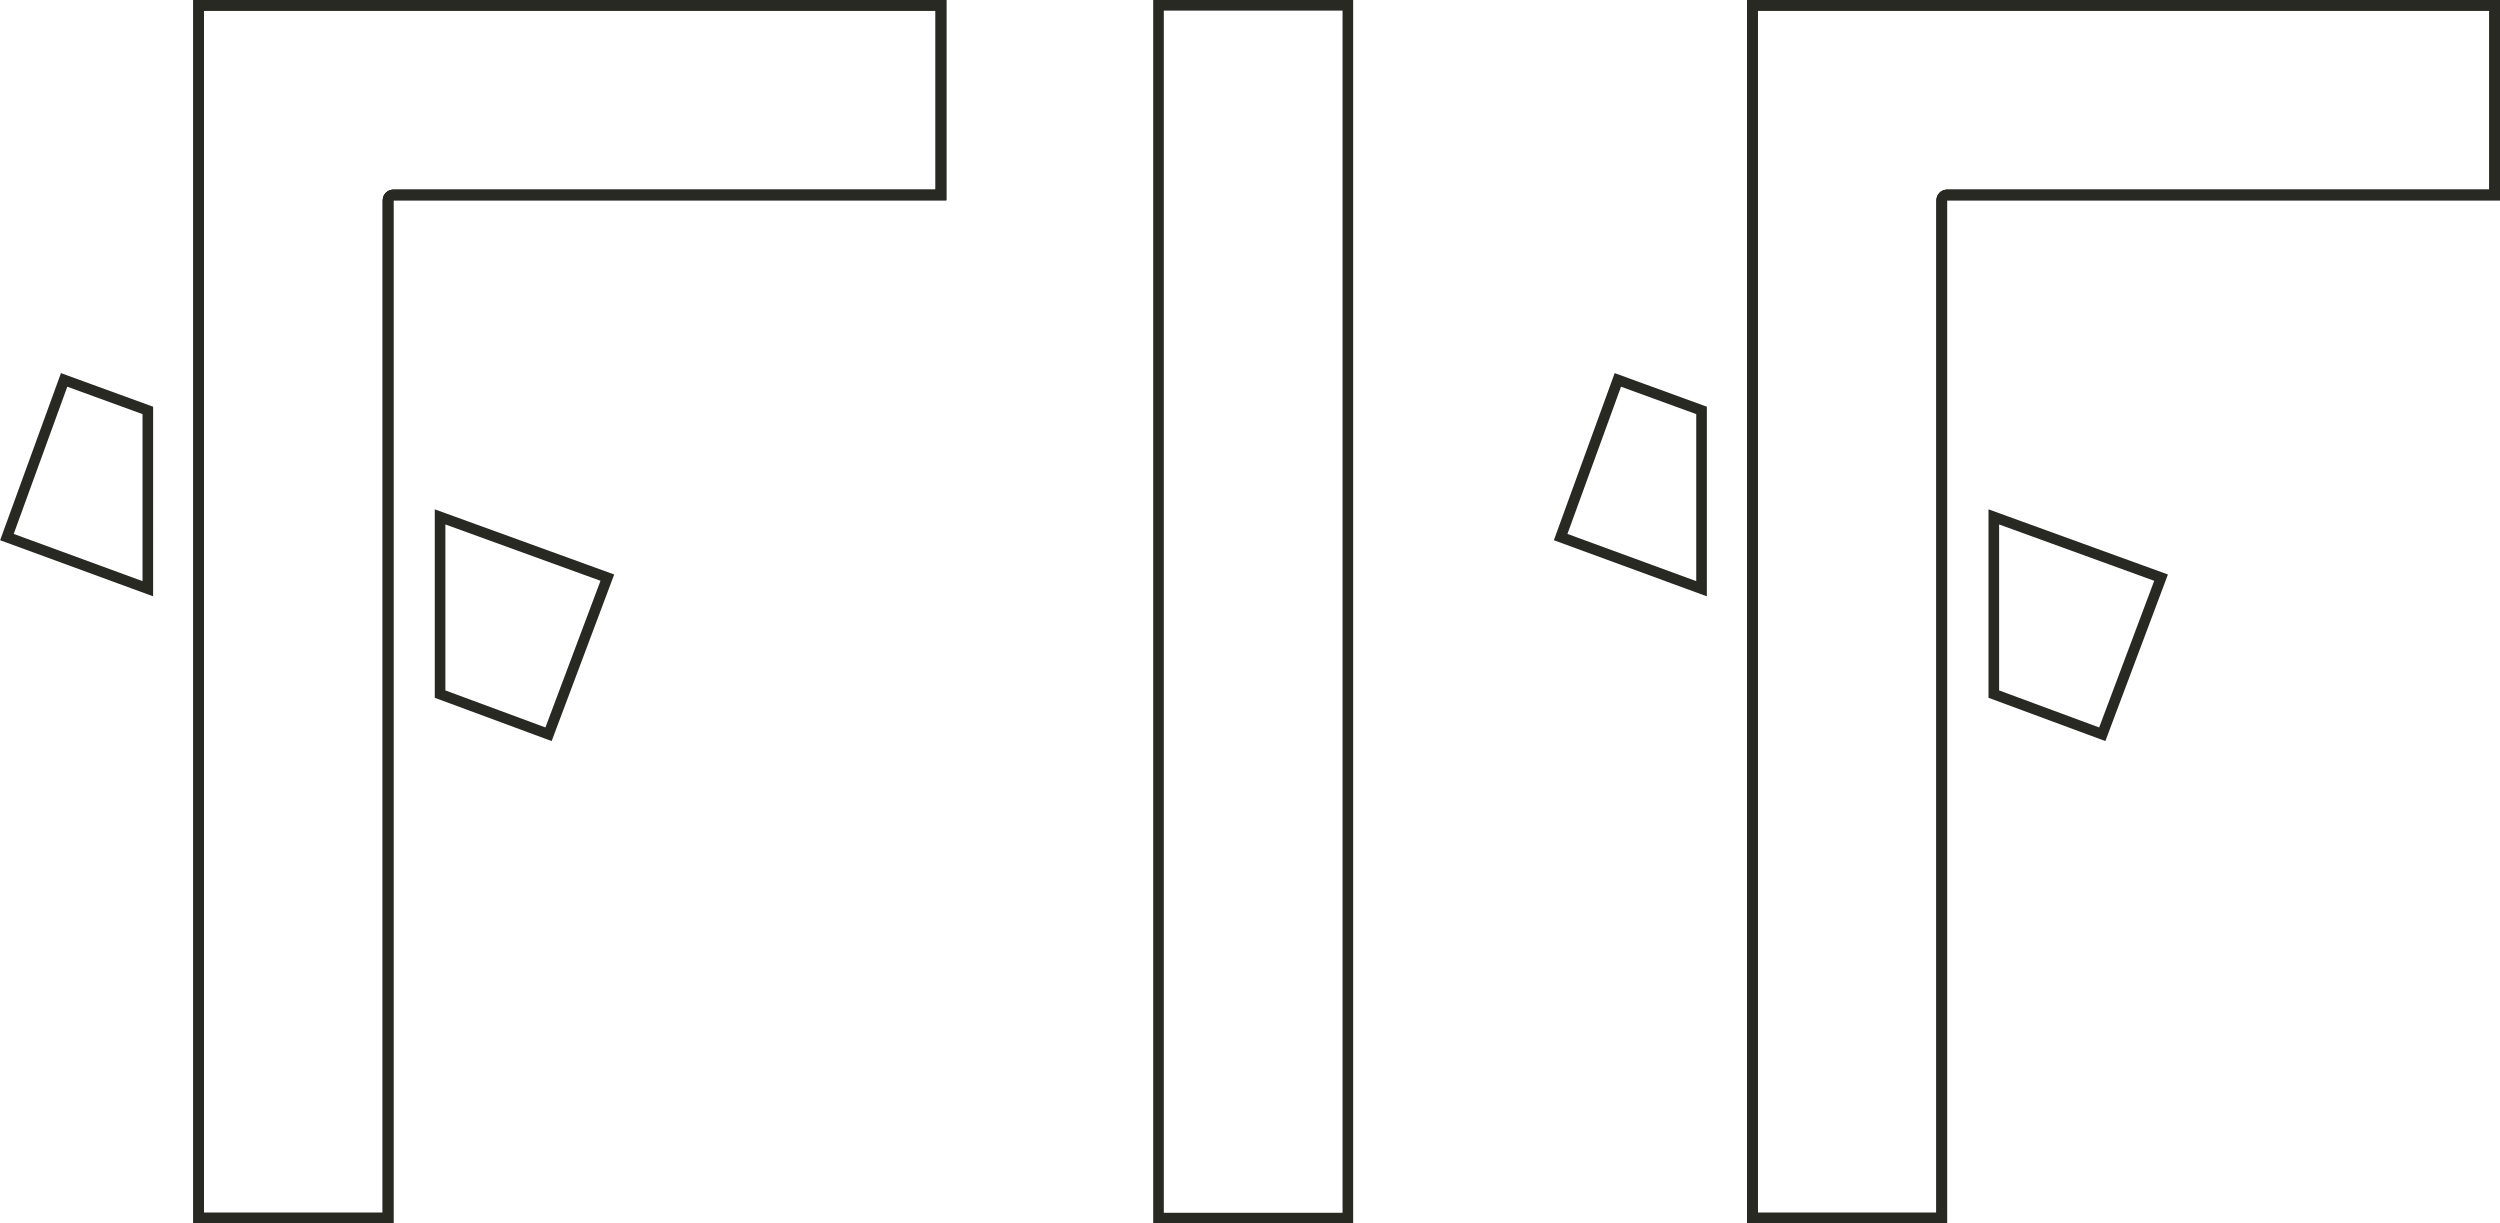 <svg xmlns="http://www.w3.org/2000/svg" width="471.447" height="230.705" viewBox="0 0 471.447 230.705">
  <defs>
    <style>
      .cls-1, .cls-3 {
        fill: none;
      }

      .cls-1 {
        stroke: #282923;
        stroke-width: 2px;
      }

      .cls-2 {
        isolation: isolate;
      }

      .cls-3 {
        stroke-linecap: round;
        stroke-linejoin: round;
      }

      .cls-4, .cls-5 {
        stroke: none;
      }

      .cls-5 {
        fill: #282923;
      }
    </style>
  </defs>
  <g id="Group_28" data-name="Group 28" transform="translate(-149.309 -424.66)">
    <g id="Group_21" data-name="Group 21">
      <path id="Path_19" data-name="Path 19" class="cls-1" d="M3064.6,1701.214l.008-16.8,31.6-11.5-.067,28.3Z" transform="translate(2808.175 -1801.629) rotate(110)"/>
      <path id="Path_24" data-name="Path 24" class="cls-1" d="M-.385.231l.61,33.552,31.2-11.977L31.163,0Z" transform="translate(263.919 534.033) rotate(111)"/>
      <g id="Group_3" data-name="Group 3" class="cls-2" transform="translate(-642 232)">
        <g id="Path_1" data-name="Path 1" class="cls-3">
          <path class="cls-4" d="M827.779,423.365V192.66H969.756v37.762H865.485V423.365Z"/>
          <path class="cls-5" d="M 863.485 421.365 L 863.485 230.422 C 863.485 229.317 864.381 228.422 865.485 228.422 L 967.756 228.422 L 967.756 194.66 L 829.779 194.66 L 829.779 421.365 L 863.485 421.365 M 865.485 423.365 L 827.779 423.365 L 827.779 192.66 L 969.756 192.66 L 969.756 230.422 L 865.485 230.422 L 865.485 423.365 Z"/>
        </g>
        <g id="Path_3" data-name="Path 3" class="cls-3">
          <path class="cls-4" d="M827.779,423.365V192.66H969.756v37.762H865.485V423.365Z"/>
          <path class="cls-5" d="M 863.485 421.365 L 863.485 230.422 C 863.485 229.317 864.381 228.422 865.485 228.422 L 967.756 228.422 L 967.756 194.66 L 829.779 194.66 L 829.779 421.365 L 863.485 421.365 M 865.485 423.365 L 827.779 423.365 L 827.779 192.66 L 969.756 192.66 L 969.756 230.422 L 865.485 230.422 L 865.485 423.365 Z"/>
        </g>
        <g id="Path_4" data-name="Path 4" class="cls-3">
          <path class="cls-4" d="M827.779,423.365V192.66H969.756v37.762H865.485V423.365Z"/>
          <path class="cls-5" d="M 863.485 421.365 L 863.485 230.422 C 863.485 229.317 864.381 228.422 865.485 228.422 L 967.756 228.422 L 967.756 194.66 L 829.779 194.66 L 829.779 421.365 L 863.485 421.365 M 865.485 423.365 L 827.779 423.365 L 827.779 192.66 L 969.756 192.66 L 969.756 230.422 L 865.485 230.422 L 865.485 423.365 Z"/>
        </g>
      </g>
    </g>
    <g id="Group_22" data-name="Group 22" transform="translate(293)">
      <path id="Path_19-2" data-name="Path 19" class="cls-1" d="M3064.6,1701.214l.008-16.8,31.6-11.5-.067,28.3Z" transform="translate(2808.175 -1801.629) rotate(110)"/>
      <path id="Path_24-2" data-name="Path 24" class="cls-1" d="M-.385.231l.61,33.552,31.2-11.977L31.163,0Z" transform="translate(263.919 534.033) rotate(111)"/>
      <g id="Group_3-2" data-name="Group 3" class="cls-2" transform="translate(-642 232)">
        <g id="Path_1-2" data-name="Path 1" class="cls-3">
          <path class="cls-4" d="M827.779,423.365V192.66H969.756v37.762H865.485V423.365Z"/>
          <path class="cls-5" d="M 863.485 421.365 L 863.485 230.422 C 863.485 229.317 864.381 228.422 865.485 228.422 L 967.756 228.422 L 967.756 194.66 L 829.779 194.66 L 829.779 421.365 L 863.485 421.365 M 865.485 423.365 L 827.779 423.365 L 827.779 192.66 L 969.756 192.66 L 969.756 230.422 L 865.485 230.422 L 865.485 423.365 Z"/>
        </g>
        <g id="Path_3-2" data-name="Path 3" class="cls-3">
          <path class="cls-4" d="M827.779,423.365V192.66H969.756v37.762H865.485V423.365Z"/>
          <path class="cls-5" d="M 863.485 421.365 L 863.485 230.422 C 863.485 229.317 864.381 228.422 865.485 228.422 L 967.756 228.422 L 967.756 194.66 L 829.779 194.66 L 829.779 421.365 L 863.485 421.365 M 865.485 423.365 L 827.779 423.365 L 827.779 192.66 L 969.756 192.66 L 969.756 230.422 L 865.485 230.422 L 865.485 423.365 Z"/>
        </g>
        <g id="Path_4-2" data-name="Path 4" class="cls-3">
          <path class="cls-4" d="M827.779,423.365V192.66H969.756v37.762H865.485V423.365Z"/>
          <path class="cls-5" d="M 863.485 421.365 L 863.485 230.422 C 863.485 229.317 864.381 228.422 865.485 228.422 L 967.756 228.422 L 967.756 194.66 L 829.779 194.66 L 829.779 421.365 L 863.485 421.365 M 865.485 423.365 L 827.779 423.365 L 827.779 192.66 L 969.756 192.66 L 969.756 230.422 L 865.485 230.422 L 865.485 423.365 Z"/>
        </g>
      </g>
    </g>
    <g id="Path_8" data-name="Path 8" class="cls-3" transform="translate(-461 232)">
      <path class="cls-4" d="M827.779,423.365V192.66h37.706V423.365Z"/>
      <path class="cls-5" d="M 863.485 421.365 L 863.485 230.422 L 863.485 194.66 L 829.779 194.66 L 829.779 421.365 L 863.485 421.365 M 865.485 423.365 L 827.779 423.365 L 827.779 192.66 L 865.485 192.66 L 865.485 230.422 L 865.485 423.365 Z"/>
    </g>
  </g>
</svg>

